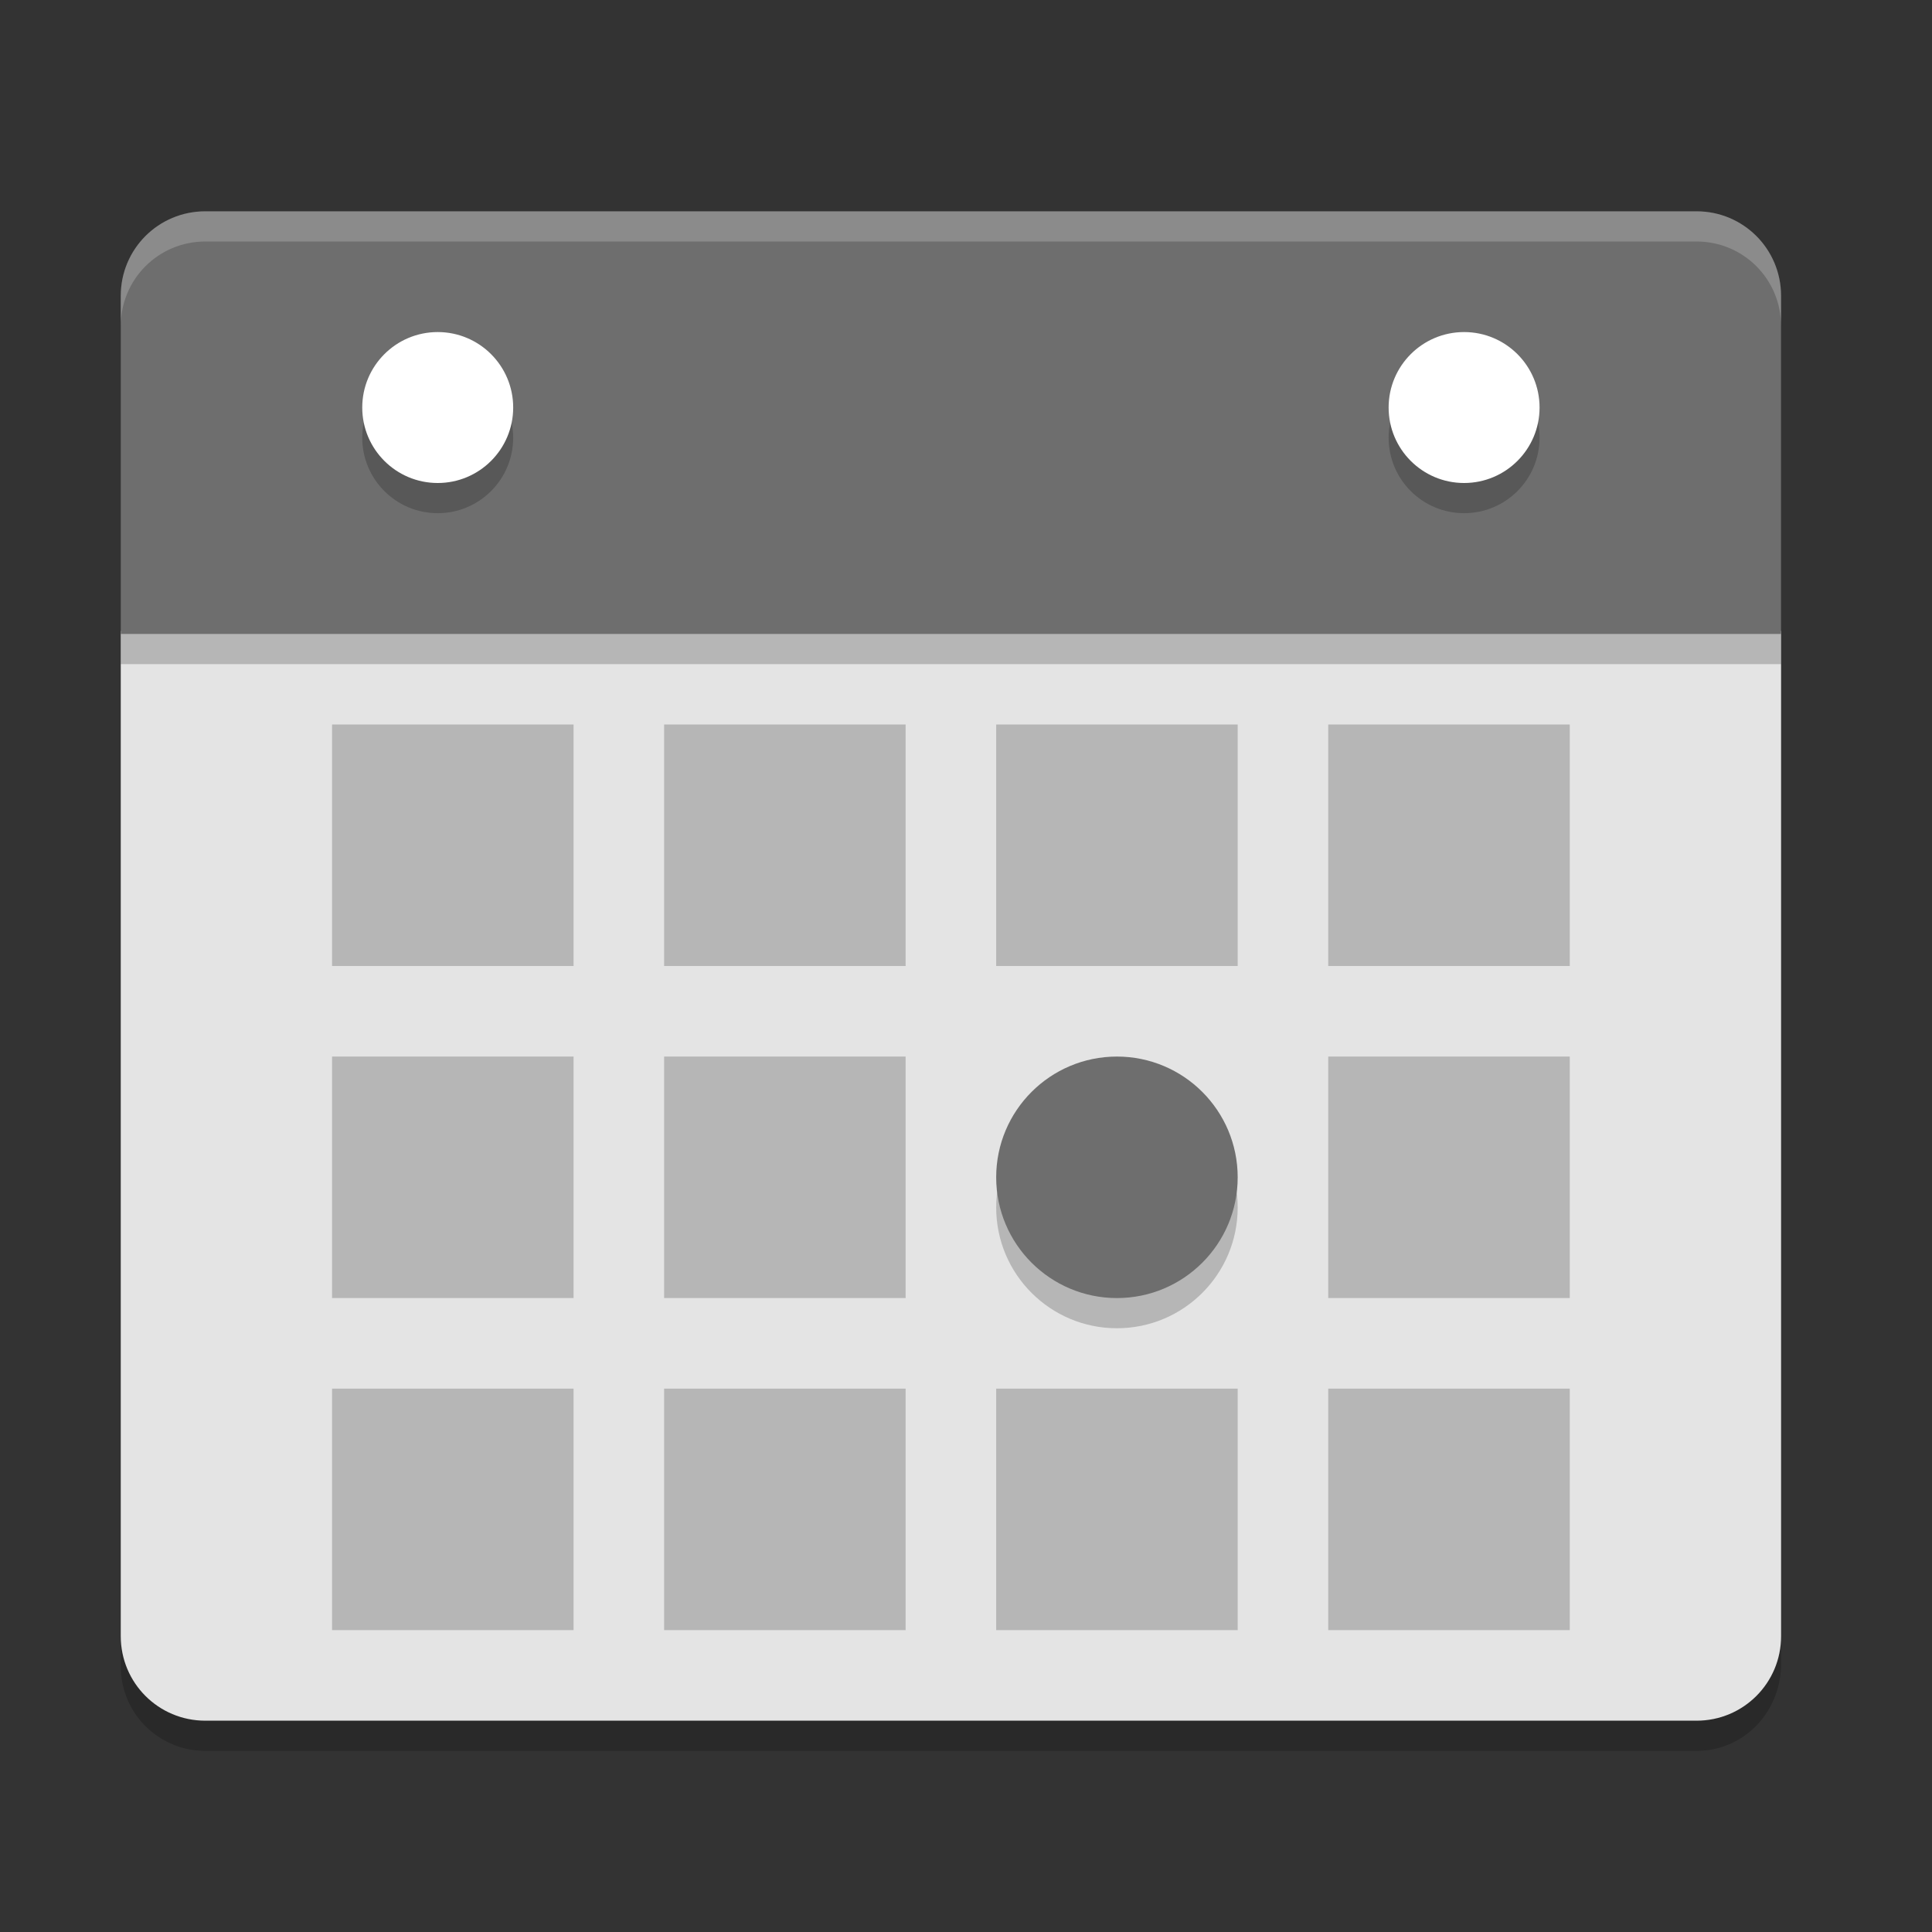 <svg xmlns="http://www.w3.org/2000/svg" width="64" height="64" version="1">
 <rect width="100%" height="100%" fill="#333333" stroke="none"/>
 <path d="M 4,21.9 4,55.199 C 4,56.75 5.25,58 6.801,58 l 49.399,0 c 1.551,0 2.754,-1.25 2.801,-2.801 l 0,-33.299 z" style="opacity:0.2"/>
 <path style="fill:#e4e4e4" d="M 4,20.9 4,54.199 C 4,55.75 5.25,57 6.801,57 l 49.399,0 c 1.551,0 2.801,-1.25 2.801,-2.801 l 0,-33.299 z"/>
 <path style="opacity:0.2" d="m 59,22 0,-11.2 c 0,-1.551 -1.249,-2.8 -2.8,-2.8 L 6.8,8 C 5.249,8 4,9.249 4,10.8 L 4,22 Z"/>
 <path d="m 59,21 0,-11.2 c 0,-1.551 -1.249,-2.8 -2.8,-2.8 L 6.8,7 C 5.249,7 4,8.249 4,9.8 L 4,21 Z" style="fill:#6e6e6e"/>
 <rect style="opacity:0.2;fill-rule:evenodd" width="8" height="8" x="33" y="24"/>
 <rect width="8" height="8" x="44" y="24" style="opacity:0.2;fill-rule:evenodd"/>
 <rect width="8" height="8" x="22" y="24" style="opacity:0.2;fill-rule:evenodd"/>
 <rect style="opacity:0.2;fill-rule:evenodd" width="8" height="8" x="11" y="24"/>
 <circle cx="37" cy="40" r="4" style="opacity:0.2;fill-rule:evenodd"/>
 <circle style="fill:#6e6e6e;fill-rule:evenodd" cx="37" cy="39" r="4"/>
 <circle cx="14.5" cy="14.5" r="2.5" style="opacity:0.2;fill-rule:evenodd"/>
 <circle style="fill:#ffffff;fill-rule:evenodd" cx="14.5" cy="13.5" r="2.5"/>
 <circle style="opacity:0.2;fill-rule:evenodd" cx="48.5" cy="14.5" r="2.5"/>
 <circle cx="48.5" cy="13.5" r="2.5" style="fill:#ffffff;fill-rule:evenodd"/>
 <rect style="opacity:0.2;fill-rule:evenodd" width="8" height="8" x="44" y="35"/>
 <rect style="opacity:0.2;fill-rule:evenodd" width="8" height="8" x="22" y="35"/>
 <rect width="8" height="8" x="11" y="35" style="opacity:0.2;fill-rule:evenodd"/>
 <rect style="opacity:0.2;fill-rule:evenodd" width="8" height="8" x="33" y="46"/>
 <rect width="8" height="8" x="44" y="46" style="opacity:0.2;fill-rule:evenodd"/>
 <rect width="8" height="8" x="22" y="46" style="opacity:0.2;fill-rule:evenodd"/>
 <rect style="opacity:0.2;fill-rule:evenodd" width="8" height="8" x="11" y="46"/>
 <path style="fill:#ffffff;opacity:0.2" d="M 6.801 7 C 5.25 7 4 8.25 4 9.801 L 4 10.801 C 4 9.25 5.25 8 6.801 8 L 56.201 8 C 57.752 8 59 9.25 59 10.801 L 59 9.801 C 59 8.25 57.752 7 56.201 7 L 6.801 7 z"/>
</svg>
